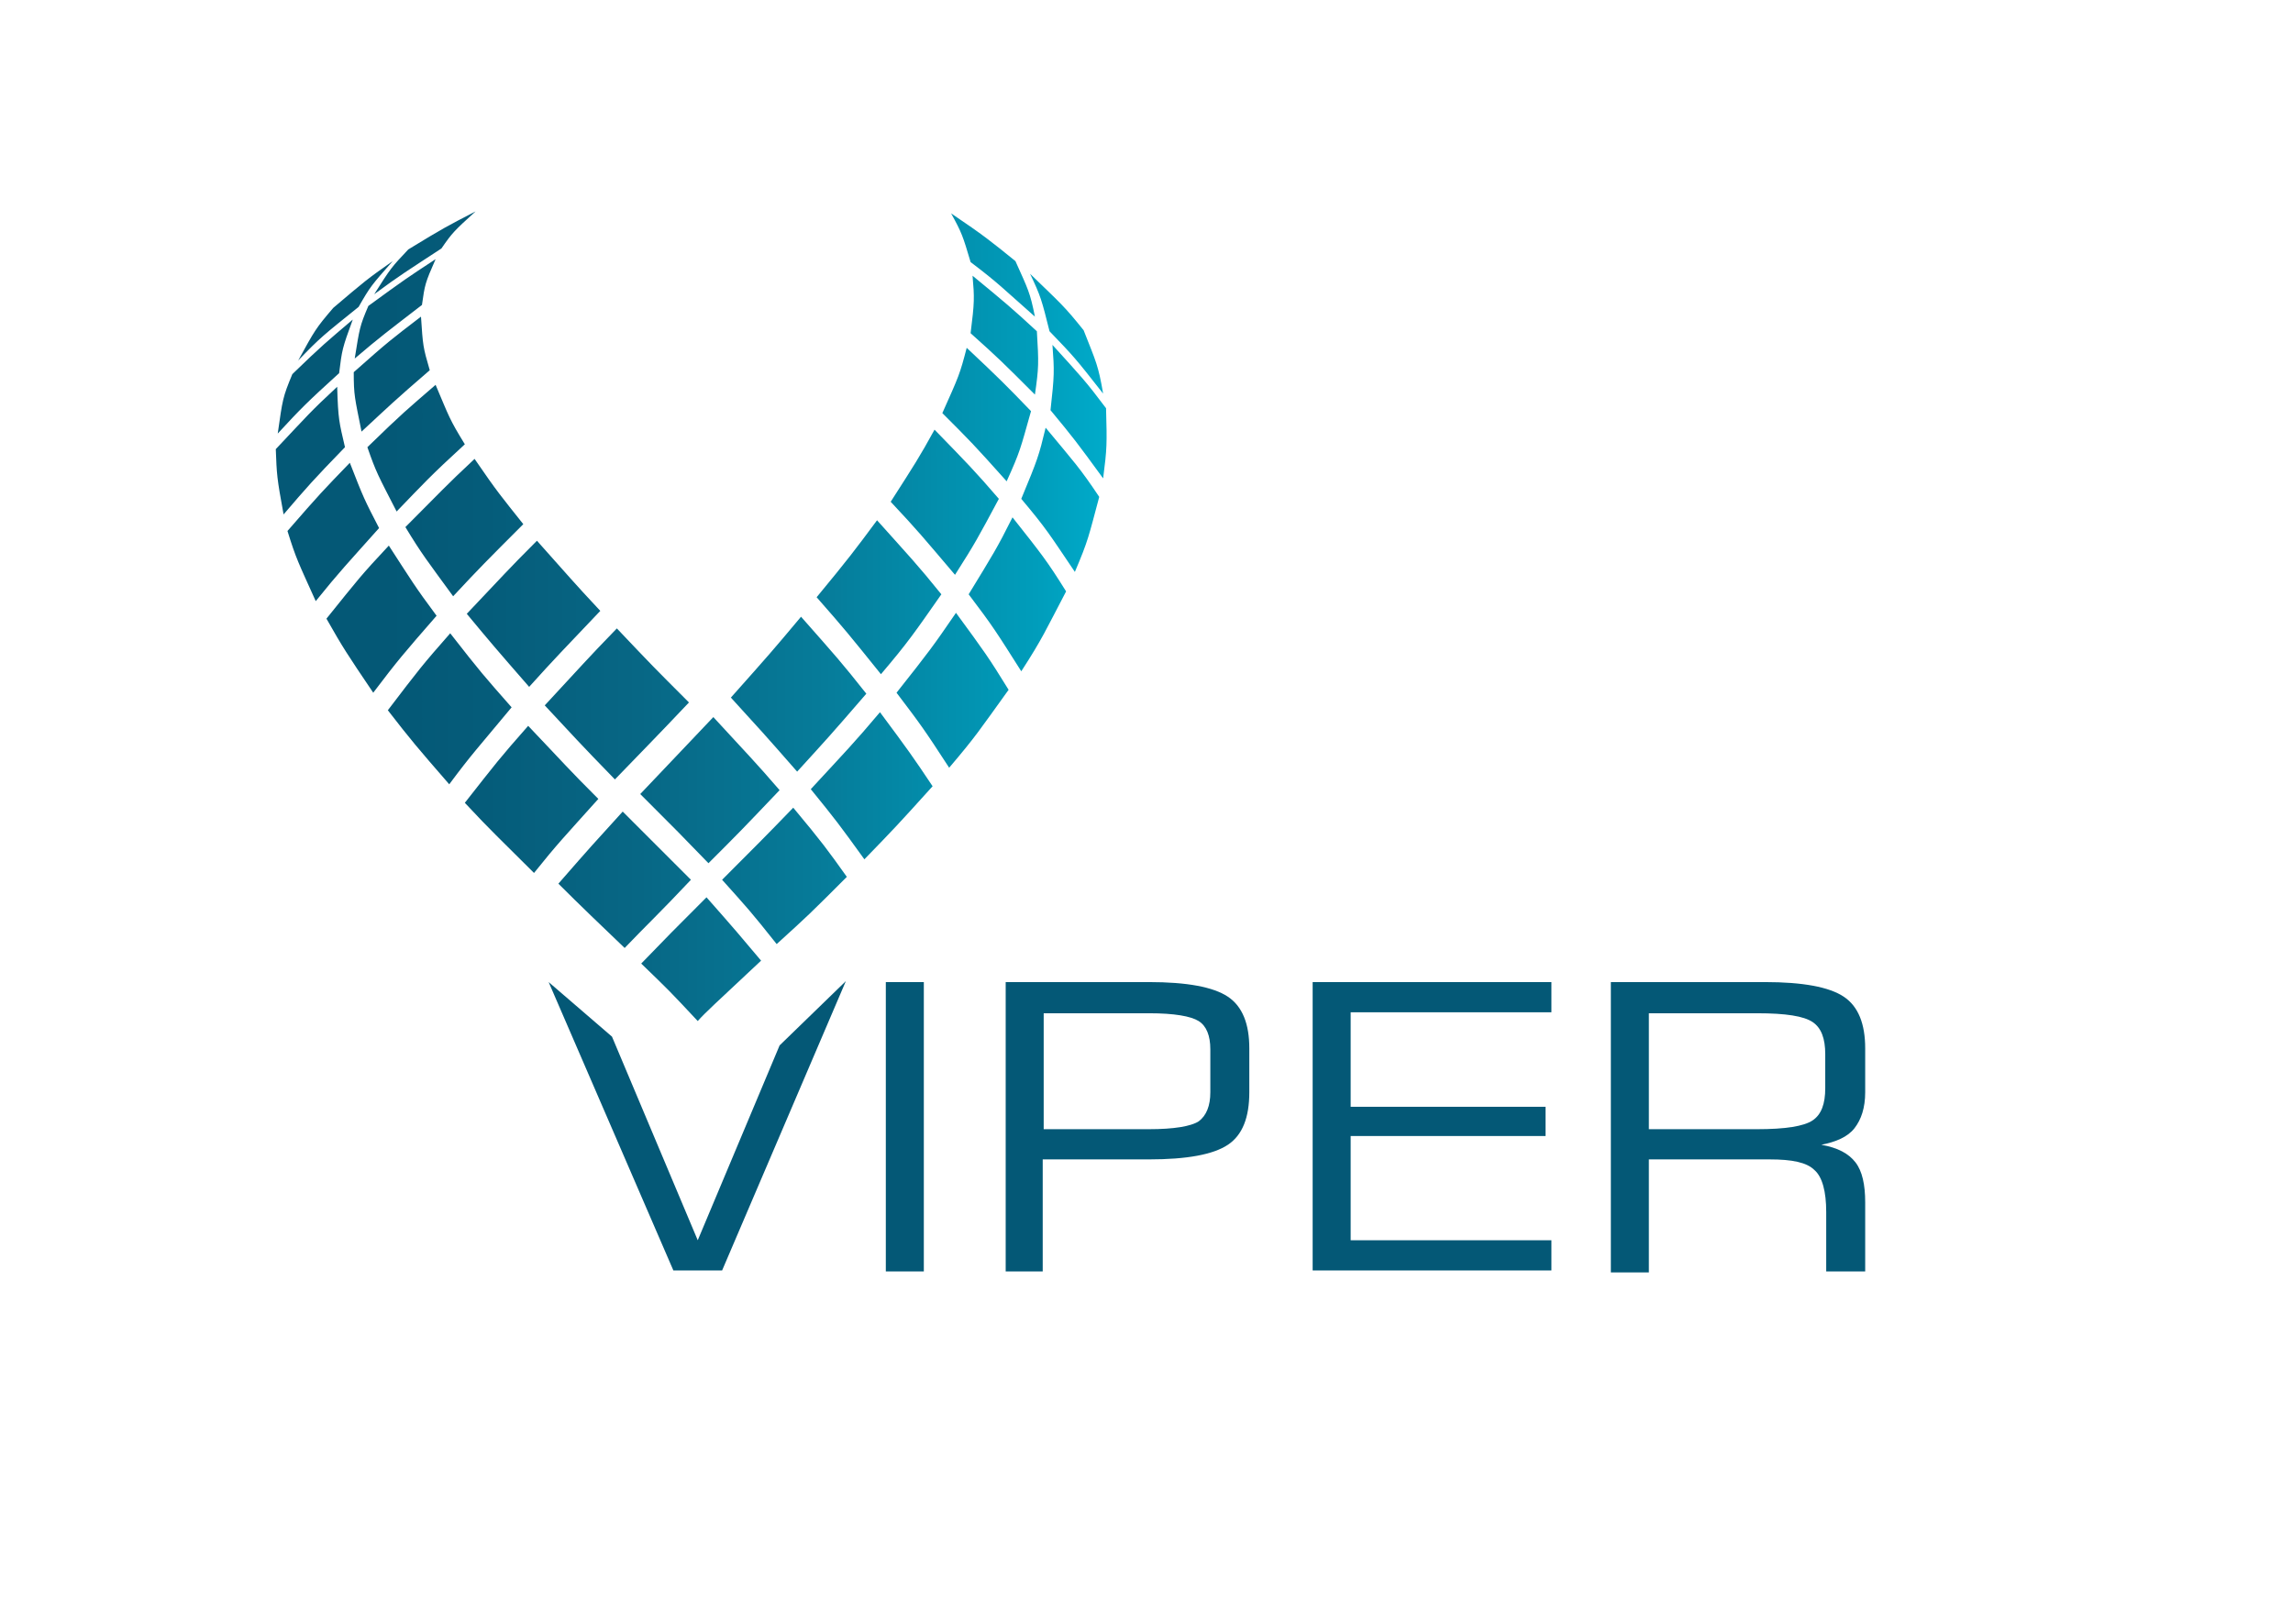 <?xml version="1.0" encoding="utf-8"?>
<!-- Generator: Adobe Illustrator 24.2.3, SVG Export Plug-In . SVG Version: 6.00 Build 0)  -->
<svg version="1.1" id="Layer_1" xmlns="http://www.w3.org/2000/svg" xmlns:xlink="http://www.w3.org/1999/xlink" x="0px" y="0px"
	 viewBox="0 0 235.3 166.7" style="enable-background:new 0 0 235.3 166.7;" xml:space="preserve">
<style type="text/css">
	.st0{fill:url(#SVGID_1_);}
	.st1{fill:#045876;}
</style>
<linearGradient id="SVGID_1_" gradientUnits="userSpaceOnUse" x1="28.372" y1="63.239" x2="113.543" y2="63.239">
	<stop  offset="0.13" style="stop-color:#045876"/>
	<stop  offset="0.252" style="stop-color:#055C7A"/>
	<stop  offset="0.437" style="stop-color:#076785"/>
	<stop  offset="0.661" style="stop-color:#067C9A"/>
	<stop  offset="0.915" style="stop-color:#009DBB"/>
	<stop  offset="1" style="stop-color:#00ABCA"/>
</linearGradient>
<path class="st0" d="M64.1,97.3c-2.3-2.2-4.6-4.4-6.8-6.6c3.4-3.9,3.6-4.1,6.6-7.4c5.4,5.4,5.5,5.5,7,7C67.8,93.6,66.3,95,64.1,97.3
	z M78.1,98.6c-2.1-2.5-2.6-3.1-5.6-6.5c-3.7,3.7-3.7,3.7-6.7,6.8c2.9,2.8,2.9,2.8,5.8,5.9C72.4,103.9,73.3,103.1,78.1,98.6z
	 M80,81.1c-2.5-2.9-3.4-3.8-6.8-7.5c-1.5,1.6-2.1,2.2-7.5,7.9c4,4,4,4,7,7.1C76,85.3,76,85.3,80,81.1z M86.9,90
	c-2-2.8-2.5-3.5-5.5-7.1c-2.8,2.9-3.9,4-7.3,7.4c2.6,2.9,2.9,3.2,5.6,6.6C83,93.9,83,93.9,86.9,90z M88.9,71.2
	c-2.7-3.4-3-3.7-6.7-7.9C79.1,67,79,67.1,75,71.6c3.1,3.4,3.3,3.6,6.8,7.6C84.9,75.8,85.1,75.6,88.9,71.2z M88.7,88.2
	c3.1-3.2,3.3-3.4,7-7.5c-2-3-2.5-3.7-5.4-7.6c-2.7,3.2-3.5,4-7.1,7.9C85.8,84.2,86.1,84.6,88.7,88.2z M96.6,61
	c-2.5-3.1-3.2-3.8-6.6-7.6c-2.3,3.1-2.9,3.9-6.2,7.9c2.9,3.3,3.3,3.8,6.6,7.9C93.2,65.9,93.8,65,96.6,61z M103.5,70.8
	c-2.1-3.4-2.4-3.8-5.4-7.9c-2.4,3.5-2.7,3.9-6.1,8.2c2.5,3.3,2.8,3.7,5.4,7.7C100.2,75.5,100.4,75.1,103.5,70.8z M102.5,51.2
	c-2.5-2.9-3.2-3.6-6.6-7.1c-1.6,2.9-2,3.5-4.5,7.4c2.9,3.1,3.2,3.5,6.6,7.5C100.1,55.7,100.3,55.3,102.5,51.2z M109.4,60.7
	c-2-3.2-2.5-3.8-5.5-7.6c-1.6,3.2-2,3.8-4.5,7.9c2.5,3.3,2.8,3.8,5.4,7.9C107,65.5,107.3,64.7,109.4,60.7z M105.8,42.2
	c-2.6-2.7-3.2-3.3-6.6-6.5c-0.7,2.7-0.8,2.9-2.5,6.7c2.9,2.9,3.2,3.2,6.6,7C104.7,46.3,104.7,46.1,105.8,42.2z M110.3,58.7
	c1.4-3.3,1.4-3.6,2.5-7.7c-2-3-2.6-3.6-5.5-7.1c-0.7,2.9-0.8,3.2-2.5,7.3C107.4,54.3,107.6,54.7,110.3,58.7z M99.6,34.2
	c2.9,2.6,3.2,2.9,6.6,6.3c0.4-2.8,0.4-3.2,0.2-6.5c-2.6-2.4-3.2-2.9-6.6-5.7C100,30.6,100,31,99.6,34.2z M113.2,49.1
	c0.4-3.1,0.4-3.5,0.3-7.2c-2.1-2.8-2.6-3.3-5.5-6.5c0.2,2.7,0.2,3.1-0.2,6.7C110.2,45,110.5,45.4,113.2,49.1z M106.2,32.5
	c-0.5-2.5-0.7-2.8-2-5.7c-2.6-2.1-3.2-2.6-6.6-4.9c1.1,2,1.2,2.3,2,5C102.5,29.1,102.8,29.5,106.2,32.5z M111.2,33.9
	c-2-2.5-2.3-2.7-5.5-5.8c1.1,2.3,1.2,2.7,2,5.9c2.5,2.6,2.6,2.7,5.5,6.4C112.7,37.5,112.5,37.2,111.2,33.9z M36.8,31.5
	c1.2-2.1,1.3-2.2,3.5-4.7c-2.7,1.9-2.8,2-6.1,4.8c-1.8,2.1-1.9,2.3-3.6,5.4C32.9,34.6,33.2,34.4,36.8,31.5z M28.5,44.5
	c2.4-2.6,3-3.2,6.3-6.2c0.3-2.4,0.3-2.5,1.4-5.5c-2.7,2.3-3.1,2.6-6.2,5.6C29,40.8,29,41,28.5,44.5z M29.1,52.8
	c2.4-2.8,3-3.5,6.3-6.9c-0.6-2.6-0.7-2.8-0.8-6.2c-2.8,2.6-3,2.9-6.3,6.4C28.4,48.7,28.4,49,29.1,52.8z M38.9,54.2
	c-1.5-2.9-1.6-3.1-3-6.7c-2.8,2.9-3.1,3.2-6.4,7c0.9,2.9,1.1,3.2,2.9,7.2C34.9,58.6,35.6,57.9,38.9,54.2z M44.8,63.2
	c-2.3-3.1-2.5-3.5-4.9-7.2c-2.9,3.1-3.1,3.4-6.4,7.5c1.7,3,2.1,3.6,4.8,7.6C40.8,67.8,41.4,67.1,44.8,63.2z M52.5,72.6
	c-2.9-3.3-3.1-3.5-6.3-7.6c-2.9,3.3-3.2,3.7-6.4,7.9c2.4,3.1,3,3.8,6.3,7.6C48.4,77.4,49.1,76.7,52.5,72.6z M61.4,82
	c-3.2-3.2-3.3-3.4-7.2-7.5c-3,3.4-3.2,3.7-6.5,7.9c2.7,2.9,3.5,3.6,7.1,7.2C57.2,86.6,57.9,85.9,61.4,82z M48.8,21.7
	c-2.9,1.5-3.3,1.7-6.9,3.9c-1.7,1.8-1.8,1.9-3.5,4.6c2.7-2,3.4-2.4,6.9-4.7C46.4,23.9,46.6,23.7,48.8,21.7z M44.7,26.6
	c-2.9,1.9-3.2,2.1-6.9,4.8c-0.9,2.1-0.9,2.3-1.4,5.4c2.7-2.3,3.4-2.8,6.9-5.5C43.6,29.2,43.6,29.1,44.7,26.6z M44.1,38
	c-0.7-2.4-0.7-2.5-0.9-5.5c-3,2.3-3.3,2.5-6.9,5.7c0,2.4,0.1,2.6,0.8,6.1C39.9,41.7,40.5,41.1,44.1,38z M47.7,45.6
	c-1.6-2.6-1.6-2.8-3-6.1c-3,2.6-3.3,2.8-7,6.4c0.9,2.6,1.1,2.9,3,6.6C43.4,49.7,44.1,48.9,47.7,45.6z M53.7,53.8
	c-2.3-2.9-2.6-3.2-5-6.7c-3.1,2.9-3.3,3.2-7.1,7c1.7,2.8,2.2,3.4,4.9,7.1C49.2,58.3,50,57.5,53.7,53.8z M61.6,62.7
	c-2.9-3.1-3.1-3.4-6.5-7.2c-3.2,3.2-3.3,3.4-7.2,7.5c2.4,2.9,3,3.6,6.4,7.5C57,67.5,57.9,66.6,61.6,62.7z M70.7,72.1
	c-3.7-3.7-3.7-3.7-7.4-7.6c-3.3,3.4-3.4,3.6-7.4,7.9c2.8,3,3.5,3.8,7.2,7.6C65.7,77.3,67.2,75.8,70.7,72.1z M33.8,30.1"/>
<polygon class="st1" points="80,107.3 71.6,127.3 62.8,106.4 56.3,100.8 69.1,130.4 74.1,130.4 86.8,100.7 "/>
<path class="st1" d="M90.9,130.5v-29.7h3.9v29.7H90.9z"/>
<path class="st1" d="M103.2,130.5v-29.7h14.7c3.9,0,6.6,0.5,8.1,1.5c1.5,1,2.2,2.8,2.2,5.3v4.5c0,2.6-0.7,4.4-2.2,5.4
	s-4.2,1.5-8.1,1.5h-10.9v11.5H103.2z M124.2,112.1v-4.4c0-1.4-0.4-2.4-1.2-2.9s-2.5-0.8-5.1-0.8h-10.8v11.9h10.8
	c2.6,0,4.3-0.3,5.1-0.8C123.8,114.5,124.2,113.5,124.2,112.1z"/>
<path class="st1" d="M134.7,130.5v-29.7h24.5v3.1h-20.6v9.7h20v3h-20v10.7h20.6v3.1H134.7z"/>
<path class="st1" d="M165.3,130.5v-29.7h15.8c3.9,0,6.6,0.5,8.1,1.5c1.5,1,2.2,2.8,2.2,5.3v4.5c0,1.6-0.4,2.8-1.1,3.7
	s-1.9,1.4-3.4,1.7c1.7,0.3,2.8,0.9,3.5,1.8c0.7,0.9,1,2.3,1,4.1v7.1h-4v-6.1c0-2.1-0.4-3.6-1.2-4.3c-0.8-0.8-2.3-1.1-4.6-1.1h-12.4
	v11.6H165.3z M180.3,104h-11.1v11.9h11.1c2.9,0,4.8-0.3,5.7-0.9c0.9-0.6,1.3-1.7,1.3-3.3v-3.5c0-1.6-0.4-2.7-1.3-3.3
	S183.3,104,180.3,104z"/>
</svg>
